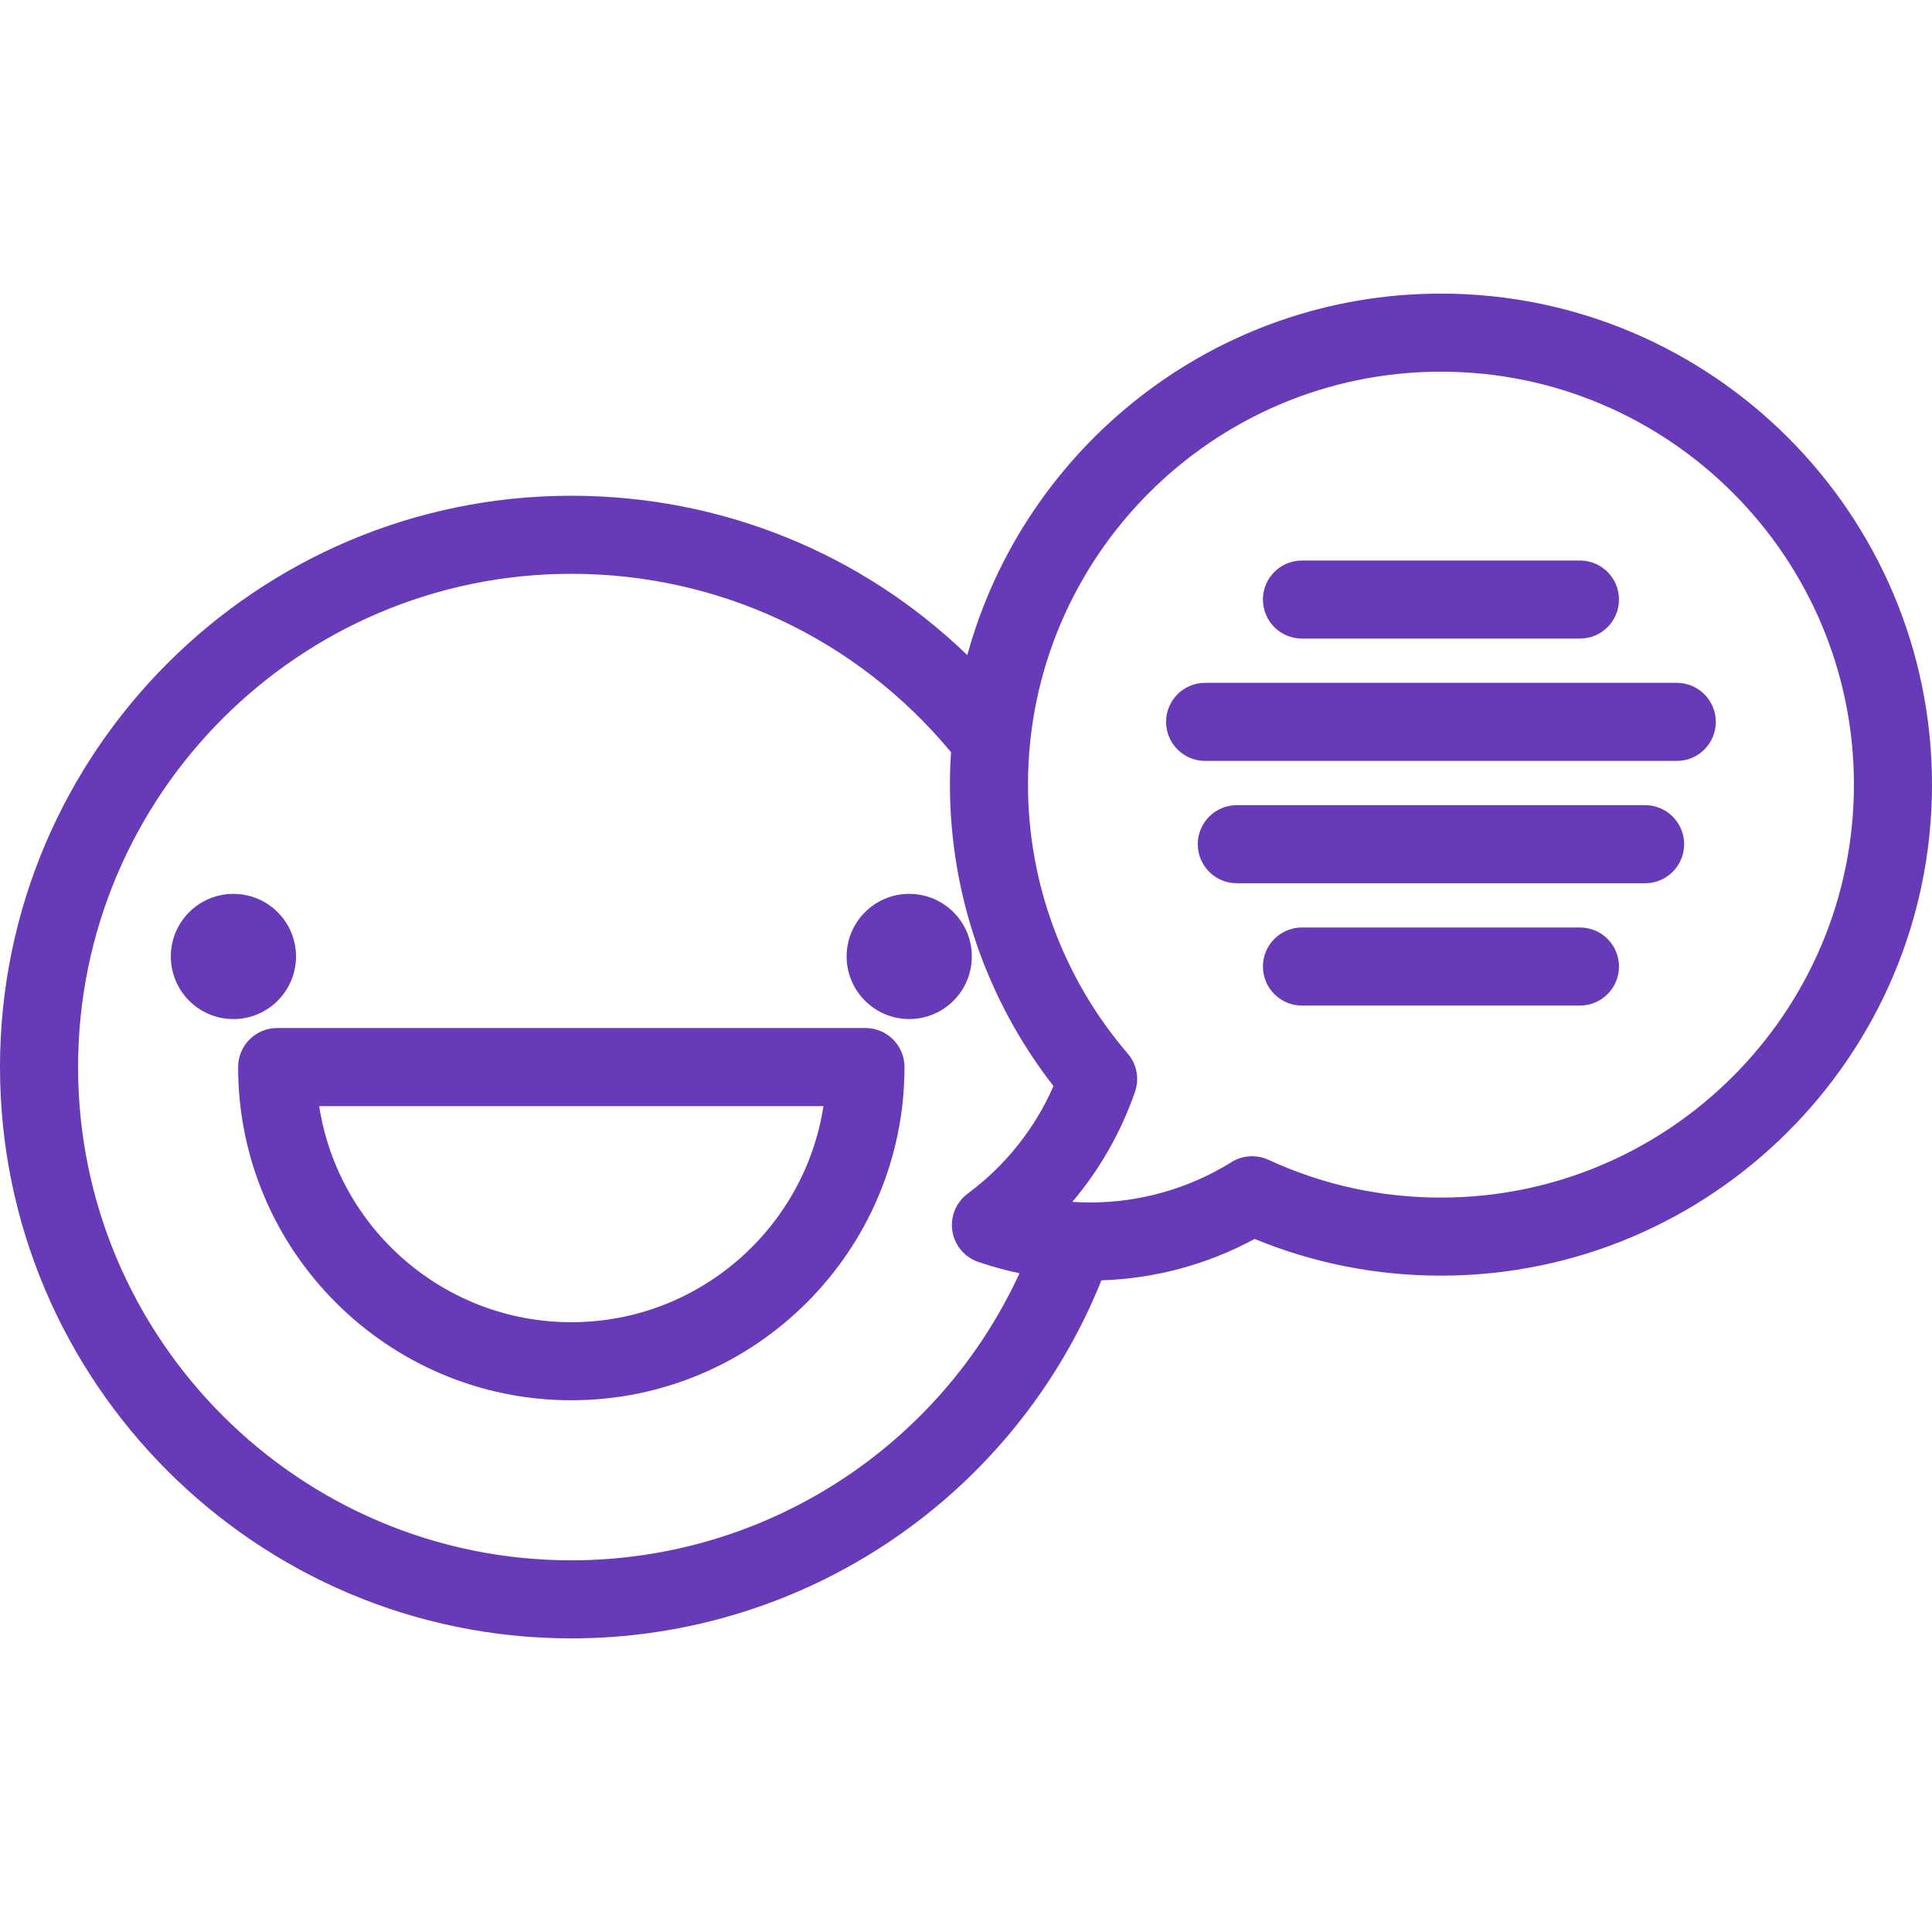 <?xml version="1.0" encoding="iso-8859-1"?>
<!-- Generator: Adobe Illustrator 19.0.0, SVG Export Plug-In . SVG Version: 6.00 Build 0)  -->
<svg xmlns="http://www.w3.org/2000/svg"
     xmlns:xlink="http://www.w3.org/1999/xlink" version="1.1" id="Layer_1"
     x="0px" y="0px" viewBox="0 0 371.206 371.206"
     style="enable-background:new 0 0 371.206 371.206;" xml:space="preserve"
     width="512px" height="512px">
<g>
	<g>
		<g>
			<path d="M174.697,171.743c-6.642,0-12.029,5.384-12.029,12.024c0,6.643,5.387,12.029,12.029,12.029     c6.639,0,12.024-5.386,12.024-12.029C186.721,177.128,181.336,171.743,174.697,171.743z"
                  fill="#673AB7"/>
            <path d="M166.289,197.522H53.252c-4.142,0-7.5,3.358-7.5,7.5c0,35.3,28.718,64.018,64.018,64.018s64.018-28.718,64.018-64.018     C173.789,200.881,170.431,197.522,166.289,197.522z M109.771,254.042c-24.48,0-44.826-18.036-48.445-41.518h96.891     C154.596,236.006,134.25,254.042,109.771,254.042z"
                  fill="#673AB7"/>
            <path d="M276.858,56.412c-43.409,0-80.058,29.472-91.005,69.457c-20.329-19.617-47.315-30.618-76.083-30.618     C49.243,95.251,0,144.495,0,205.022c0,60.528,49.243,109.771,109.771,109.771c45.009,0,85.214-27.417,101.847-68.792     c10.326-0.334,20.393-3.057,29.442-7.957c11.378,4.683,23.401,7.055,35.799,7.055c52.023,0,94.347-42.322,94.347-94.342     C371.205,98.735,328.881,56.412,276.858,56.412z M182.982,236.522c0.429,2.753,2.349,5.042,4.986,5.942     c2.6,0.888,5.241,1.613,7.913,2.171c-15.326,33.345-48.805,55.158-86.11,55.158C57.514,299.793,15,257.28,15,205.022     c0-52.257,42.514-94.771,94.771-94.771c28.44,0,54.866,12.456,72.956,34.276c-0.135,2.06-0.211,4.136-0.211,6.229     c0,21.005,7.035,41.397,19.896,57.916c-3.593,8.199-9.235,15.29-16.488,20.672C183.686,231.006,182.553,233.769,182.982,236.522z      M276.858,230.1c-11.538,0-22.689-2.442-33.144-7.257c-2.292-1.056-4.96-0.888-7.102,0.445c-8.143,5.07-17.532,7.75-27.154,7.75     c-1.145,0-2.288-0.038-3.426-0.114c5.252-6.203,9.334-13.344,12.043-21.144c0.876-2.524,0.344-5.323-1.397-7.349     c-12.358-14.378-19.164-32.729-19.164-51.673c0-43.751,35.593-79.345,79.343-79.345c43.752,0,79.347,35.594,79.347,79.345     C356.205,194.506,320.61,230.1,276.858,230.1z"
                  fill="#673AB7"/>
            <path d="M56.873,183.769c0-6.64-5.382-12.024-12.025-12.024c-6.644,0-12.027,5.384-12.027,12.024     c0,6.643,5.383,12.029,12.027,12.029C51.491,195.797,56.873,190.41,56.873,183.769z"
                  fill="#673AB7"/>
            <path d="M322.17,131.199h-90.624c-4.142,0-7.5,3.358-7.5,7.5c0,4.142,3.358,7.5,7.5,7.5h90.624c4.142,0,7.5-3.358,7.5-7.5     C329.67,134.556,326.313,131.199,322.17,131.199z"
                  fill="#673AB7"/>
            <path d="M316.084,154.701h-78.451c-4.142,0-7.5,3.358-7.5,7.5c0,4.142,3.358,7.5,7.5,7.5h78.451c4.142,0,7.5-3.358,7.5-7.5     C323.584,158.058,320.226,154.701,316.084,154.701z"
                  fill="#673AB7"/>
            <path d="M303.564,178.204h-53.411c-4.142,0-7.5,3.358-7.5,7.5c0,4.142,3.358,7.5,7.5,7.5h53.411c4.142,0,7.5-3.358,7.5-7.5     C311.064,181.561,307.706,178.204,303.564,178.204z"
                  fill="#673AB7"/>
            <path d="M250.153,122.696h53.411c4.142,0,7.5-3.358,7.5-7.5c0-4.142-3.358-7.5-7.5-7.5h-53.411c-4.142,0-7.5,3.358-7.5,7.5     C242.653,119.337,246.011,122.696,250.153,122.696z"
                  fill="#673AB7"/>
		</g>
	</g>
</g>
    <g>
</g>
    <g>
</g>
    <g>
</g>
    <g>
</g>
    <g>
</g>
    <g>
</g>
    <g>
</g>
    <g>
</g>
    <g>
</g>
    <g>
</g>
    <g>
</g>
    <g>
</g>
    <g>
</g>
    <g>
</g>
    <g>
</g>
</svg>
